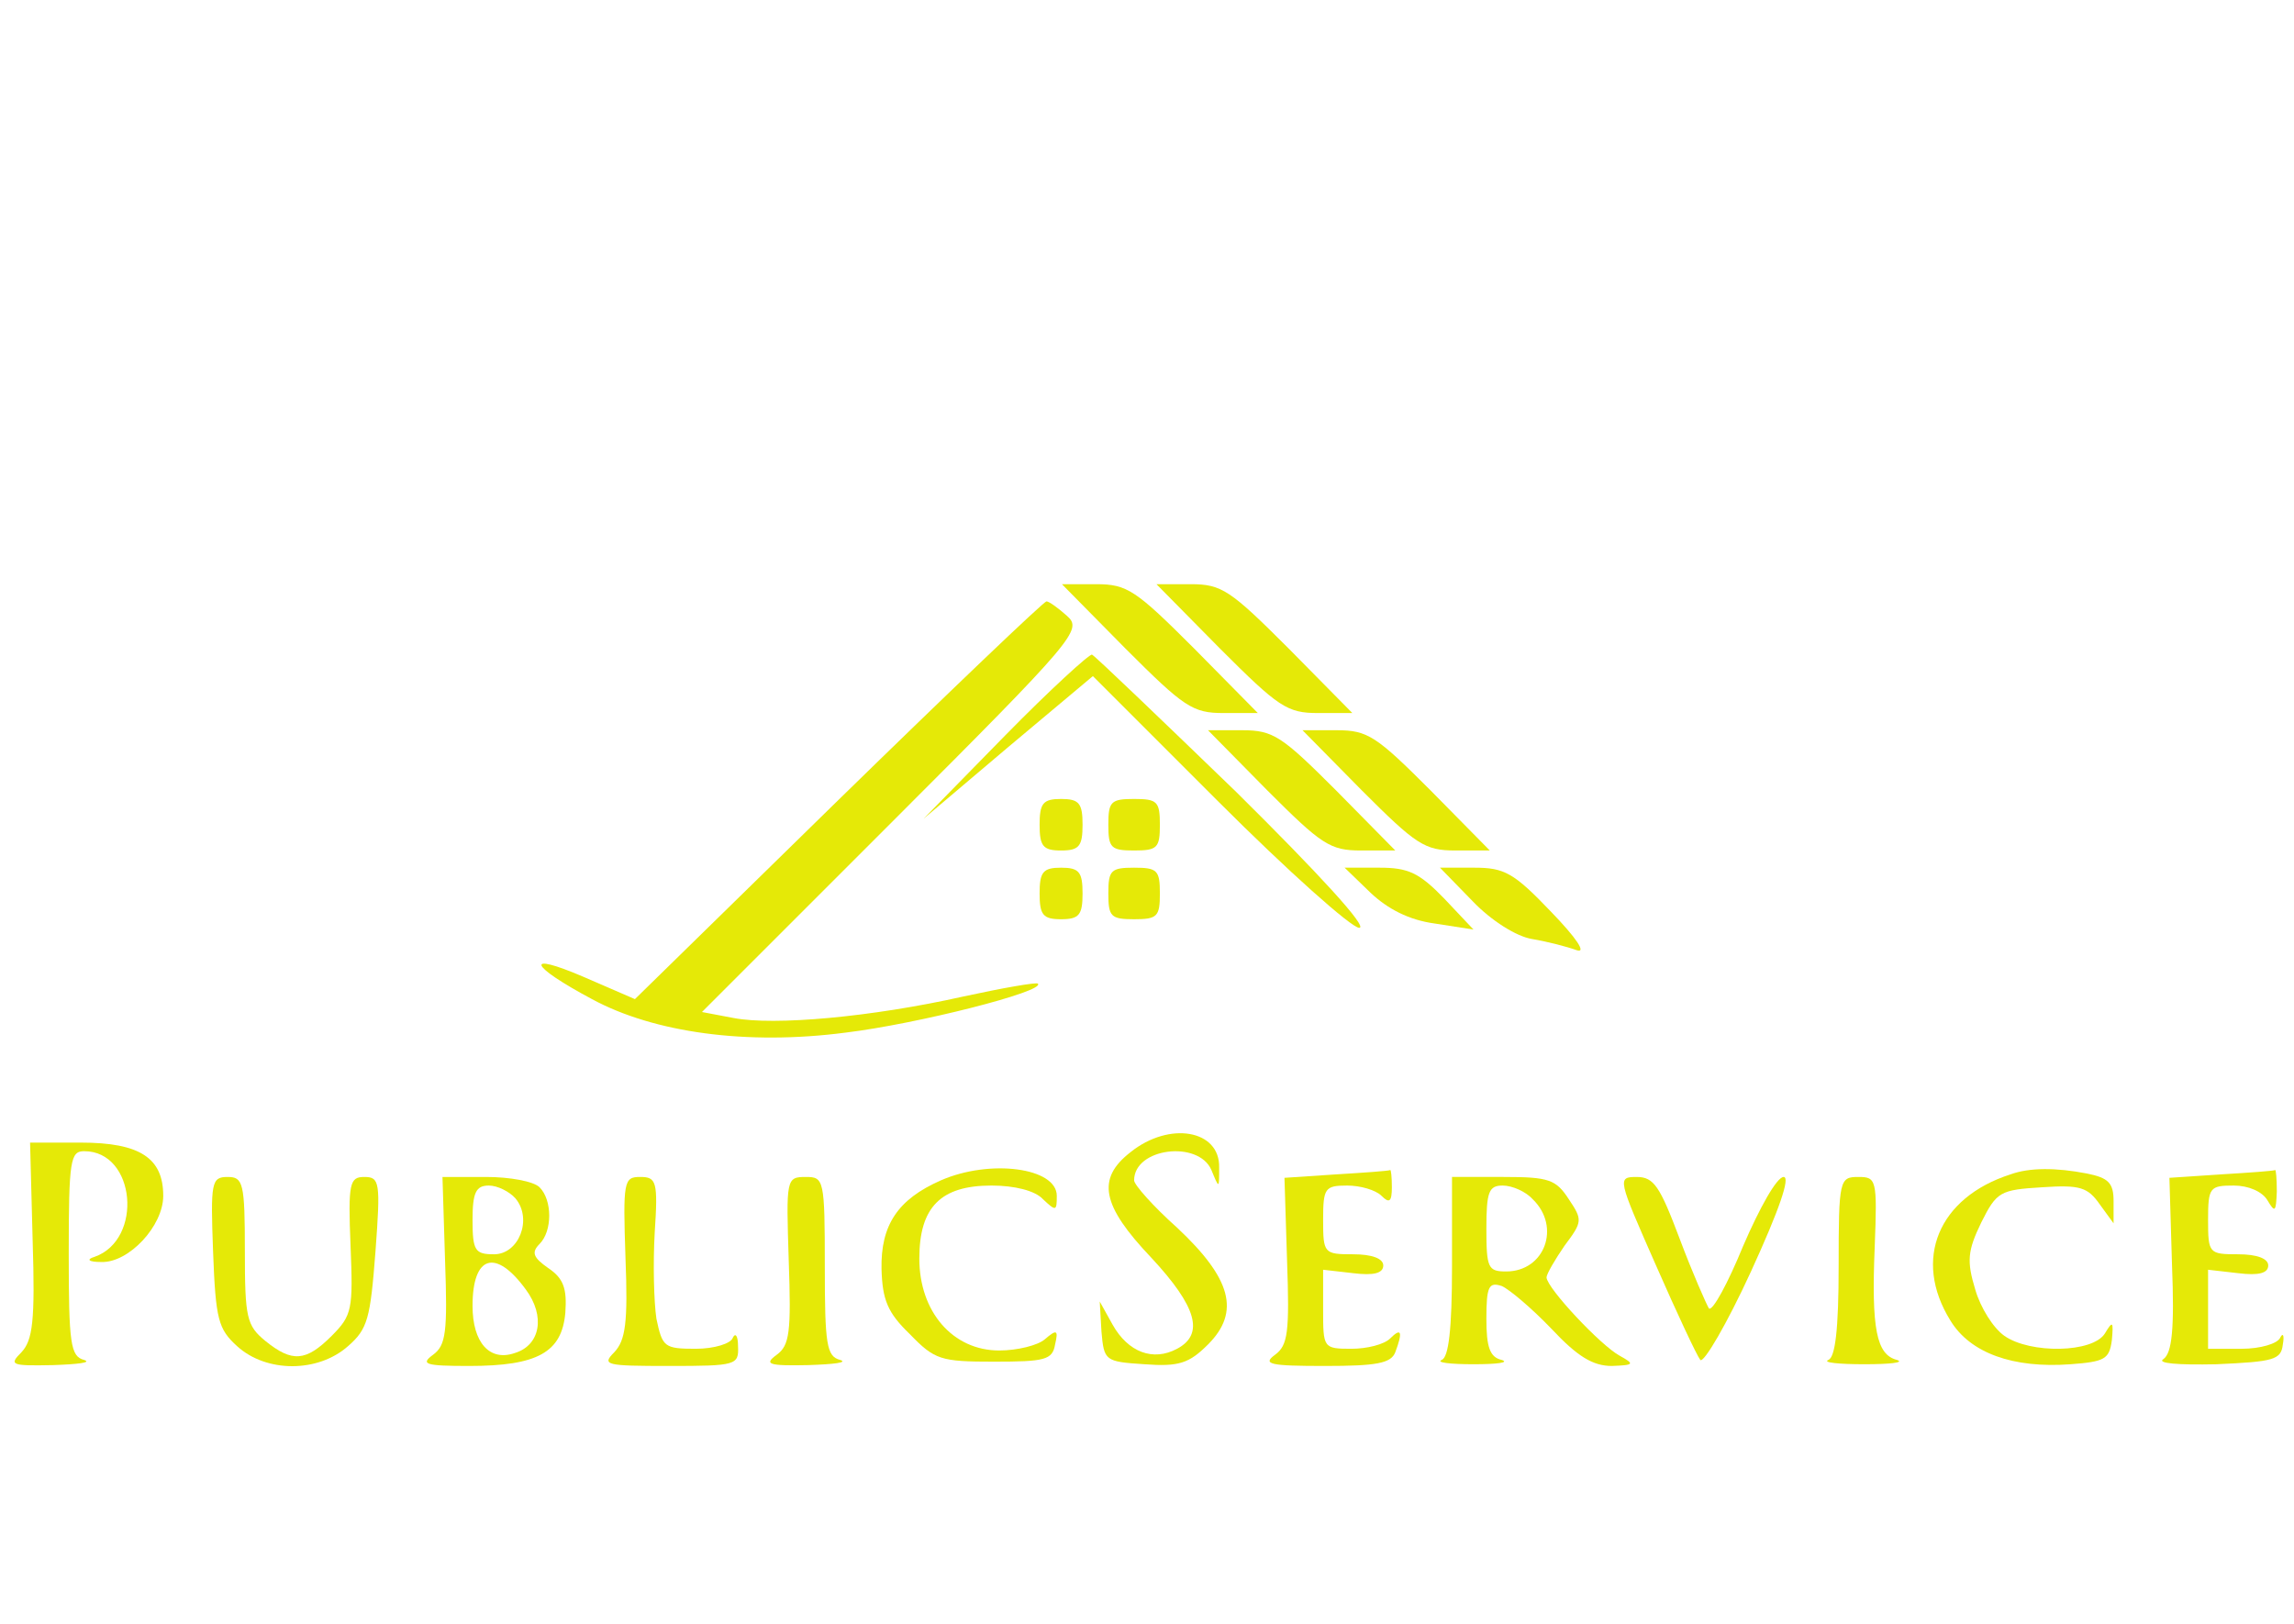 <?xml version="1.0" standalone="no"?>
<!DOCTYPE svg PUBLIC "-//W3C//DTD SVG 20010904//EN"
 "http://www.w3.org/TR/2001/REC-SVG-20010904/DTD/svg10.dtd">
<svg version="1.0" xmlns="http://www.w3.org/2000/svg"
 width="267pt" height="189pt"  viewBox="0 0 267 189"
 preserveAspectRatio="xMidYMid meet">

<g transform="translate(0,189) scale(0.1,-0.1)"
fill="#e5e907" stroke="none">
<path d="M1310 1135 c68 -68 78 -75 114 -75 l40 0 -74 75 c-68 68 -78 75 -114
75 l-40 0 74 -75z"/>
<path d="M1420 1135 c68 -68 78 -75 114 -75 l40 0 -74 75 c-68 68 -78 75 -114
75 l-40 0 74 -75z"/>
<path d="M976 959 l-237 -232 -60 26 c-70 30 -63 13 10 -26 72 -39 180 -54
295 -39 83 10 233 48 224 57 -1 2 -41 -5 -87 -15 -107 -24 -220 -34 -267 -25
l-37 7 222 222 c213 213 221 223 203 239 -10 9 -21 17 -24 17 -3 0 -112 -104
-242 -231z"/>
<path d="M1170 1034 l-95 -97 98 83 99 83 146 -146 c81 -81 155 -147 164 -147
11 0 -48 64 -143 158 -89 86 -164 158 -168 160 -3 1 -49 -41 -101 -94z"/>
<path d="M1475 970 c63 -63 73 -70 109 -70 l40 0 -69 70 c-63 63 -73 70 -109
70 l-40 0 69 -70z"/>
<path d="M1585 970 c63 -63 73 -70 109 -70 l40 0 -69 70 c-63 63 -73 70 -109
70 l-40 0 69 -70z"/>
<path d="M1210 930 c0 -25 4 -30 25 -30 21 0 25 5 25 30 0 25 -4 30 -25 30
-21 0 -25 -5 -25 -30z"/>
<path d="M1290 930 c0 -27 3 -30 30 -30 27 0 30 3 30 30 0 27 -3 30 -30 30
-27 0 -30 -3 -30 -30z"/>
<path d="M1210 850 c0 -25 4 -30 25 -30 21 0 25 5 25 30 0 25 -4 30 -25 30
-21 0 -25 -5 -25 -30z"/>
<path d="M1290 850 c0 -27 3 -30 30 -30 27 0 30 3 30 30 0 27 -3 30 -30 30
-27 0 -30 -3 -30 -30z"/>
<path d="M1595 851 c20 -19 45 -32 75 -36 l45 -7 -34 36 c-29 30 -42 36 -75
36 l-41 0 30 -29z"/>
<path d="M1714 841 c22 -23 51 -41 69 -44 18 -3 41 -9 52 -13 12 -4 0 14 -30
45 -43 45 -54 51 -89 51 l-40 0 38 -39z"/>
<path d="M1316 549 c-40 -31 -34 -62 24 -123 53 -57 62 -89 30 -106 -28 -15
-57 -4 -75 28 l-15 27 2 -35 c3 -34 4 -35 50 -38 40 -3 52 1 74 23 38 38 27
77 -36 136 -28 25 -50 50 -50 55 0 38 75 47 90 12 9 -22 9 -22 9 3 1 44 -58
54 -103 18z"/>
<path d="M38 446 c3 -94 0 -116 -13 -130 -15 -15 -12 -16 37 -15 29 1 45 3 36
6 -16 4 -18 19 -18 124 0 109 2 119 18 119 60 0 69 -103 12 -123 -10 -3 -7 -6
8 -6 32 -1 72 42 72 77 0 44 -27 62 -96 62 l-59 0 3 -114z"/>
<path d="M1095 516 c-50 -22 -70 -52 -69 -103 1 -36 7 -51 33 -76 29 -30 36
-32 98 -32 59 0 68 2 71 20 4 17 2 18 -12 6 -8 -7 -32 -13 -53 -13 -54 0 -93
45 -93 107 0 60 25 85 84 85 27 0 51 -6 60 -16 15 -14 16 -14 16 4 0 33 -78
43 -135 18z"/>
<path d="M1555 523 l-60 -4 3 -96 c3 -84 1 -99 -14 -110 -15 -11 -6 -13 58
-13 60 0 77 3 82 16 9 24 7 29 -6 16 -7 -7 -27 -12 -45 -12 -33 0 -33 1 -33
46 l0 46 35 -4 c24 -3 35 0 35 9 0 8 -13 13 -35 13 -34 0 -35 1 -35 40 0 37 2
40 28 40 15 0 33 -5 40 -12 9 -9 12 -7 12 10 0 12 -1 21 -2 20 -2 -1 -30 -3
-63 -5z"/>
<path d="M2340 523 c-84 -27 -114 -99 -70 -170 23 -38 73 -56 140 -51 40 3 45
6 48 28 2 22 1 23 -8 8 -14 -23 -87 -24 -117 -3 -13 9 -28 33 -34 54 -10 33
-9 45 7 78 18 36 22 38 71 41 44 3 53 0 67 -20 l16 -22 0 26 c0 21 -6 27 -31
32 -36 7 -67 7 -89 -1z"/>
<path d="M2585 523 l-60 -4 3 -101 c3 -75 0 -103 -10 -110 -8 -5 17 -7 62 -6
66 3 75 5 77 23 2 11 0 14 -3 8 -3 -7 -23 -13 -45 -13 l-39 0 0 46 0 46 35 -4
c24 -3 35 0 35 9 0 8 -13 13 -35 13 -34 0 -35 1 -35 40 0 38 2 40 30 40 17 0
33 -7 39 -17 9 -15 10 -14 11 10 0 15 -1 26 -2 25 -2 -1 -30 -3 -63 -5z"/>
<path d="M248 433 c3 -79 6 -90 28 -110 34 -31 94 -31 129 0 23 20 26 32 32
110 6 81 5 87 -13 87 -17 0 -19 -7 -16 -80 3 -74 2 -81 -22 -105 -30 -30 -46
-31 -77 -6 -22 18 -24 27 -24 105 0 79 -2 86 -20 86 -19 0 -20 -6 -17 -87z"/>
<path d="M518 423 c3 -84 1 -99 -14 -110 -15 -11 -9 -13 42 -13 80 0 108 16
112 62 2 28 -2 40 -20 52 -17 12 -20 18 -10 28 15 15 15 51 0 66 -7 7 -35 12
-62 12 l-51 0 3 -97z m82 72 c20 -24 4 -65 -25 -65 -22 0 -25 4 -25 40 0 32 4
40 19 40 10 0 24 -7 31 -15z m12 -106 c23 -31 17 -65 -13 -74 -29 -10 -49 12
-49 55 0 59 27 67 62 19z"/>
<path d="M728 426 c3 -76 0 -96 -13 -110 -15 -15 -10 -16 64 -16 78 0 81 1 80
23 0 12 -3 16 -6 10 -2 -7 -22 -13 -43 -13 -37 0 -39 2 -46 35 -3 20 -4 65 -2
100 4 60 2 65 -17 65 -19 0 -20 -5 -17 -94z"/>
<path d="M918 423 c3 -84 1 -99 -14 -110 -15 -11 -10 -13 37 -12 30 1 46 3 37
6 -16 4 -18 18 -18 109 0 101 -1 104 -22 104 -23 0 -23 -2 -20 -97z"/>
<path d="M1690 416 c0 -74 -4 -106 -12 -109 -7 -3 10 -5 37 -5 28 0 42 2 33 5
-14 3 -18 15 -18 48 0 38 3 43 18 38 9 -4 35 -26 58 -50 30 -32 48 -43 70 -43
26 1 27 2 9 12 -22 12 -84 78 -85 91 0 4 10 21 21 37 21 28 21 30 5 54 -15 23
-23 26 -76 26 l-60 0 0 -104z m94 78 c33 -32 14 -84 -31 -84 -21 0 -23 4 -23
50 0 43 3 50 19 50 11 0 27 -7 35 -16z"/>
<path d="M1927 418 c25 -57 48 -106 52 -111 4 -4 31 42 59 103 33 72 46 110
38 110 -8 0 -28 -36 -47 -80 -18 -44 -36 -77 -40 -73 -3 5 -19 41 -34 81 -23
61 -30 72 -50 72 -23 0 -22 -2 22 -102z"/>
<path d="M2140 416 c0 -74 -4 -106 -12 -109 -7 -3 12 -5 42 -5 30 0 47 2 38 5
-24 6 -30 36 -26 132 3 78 2 81 -19 81 -22 0 -23 -3 -23 -104z"/>
</g>
</svg>
